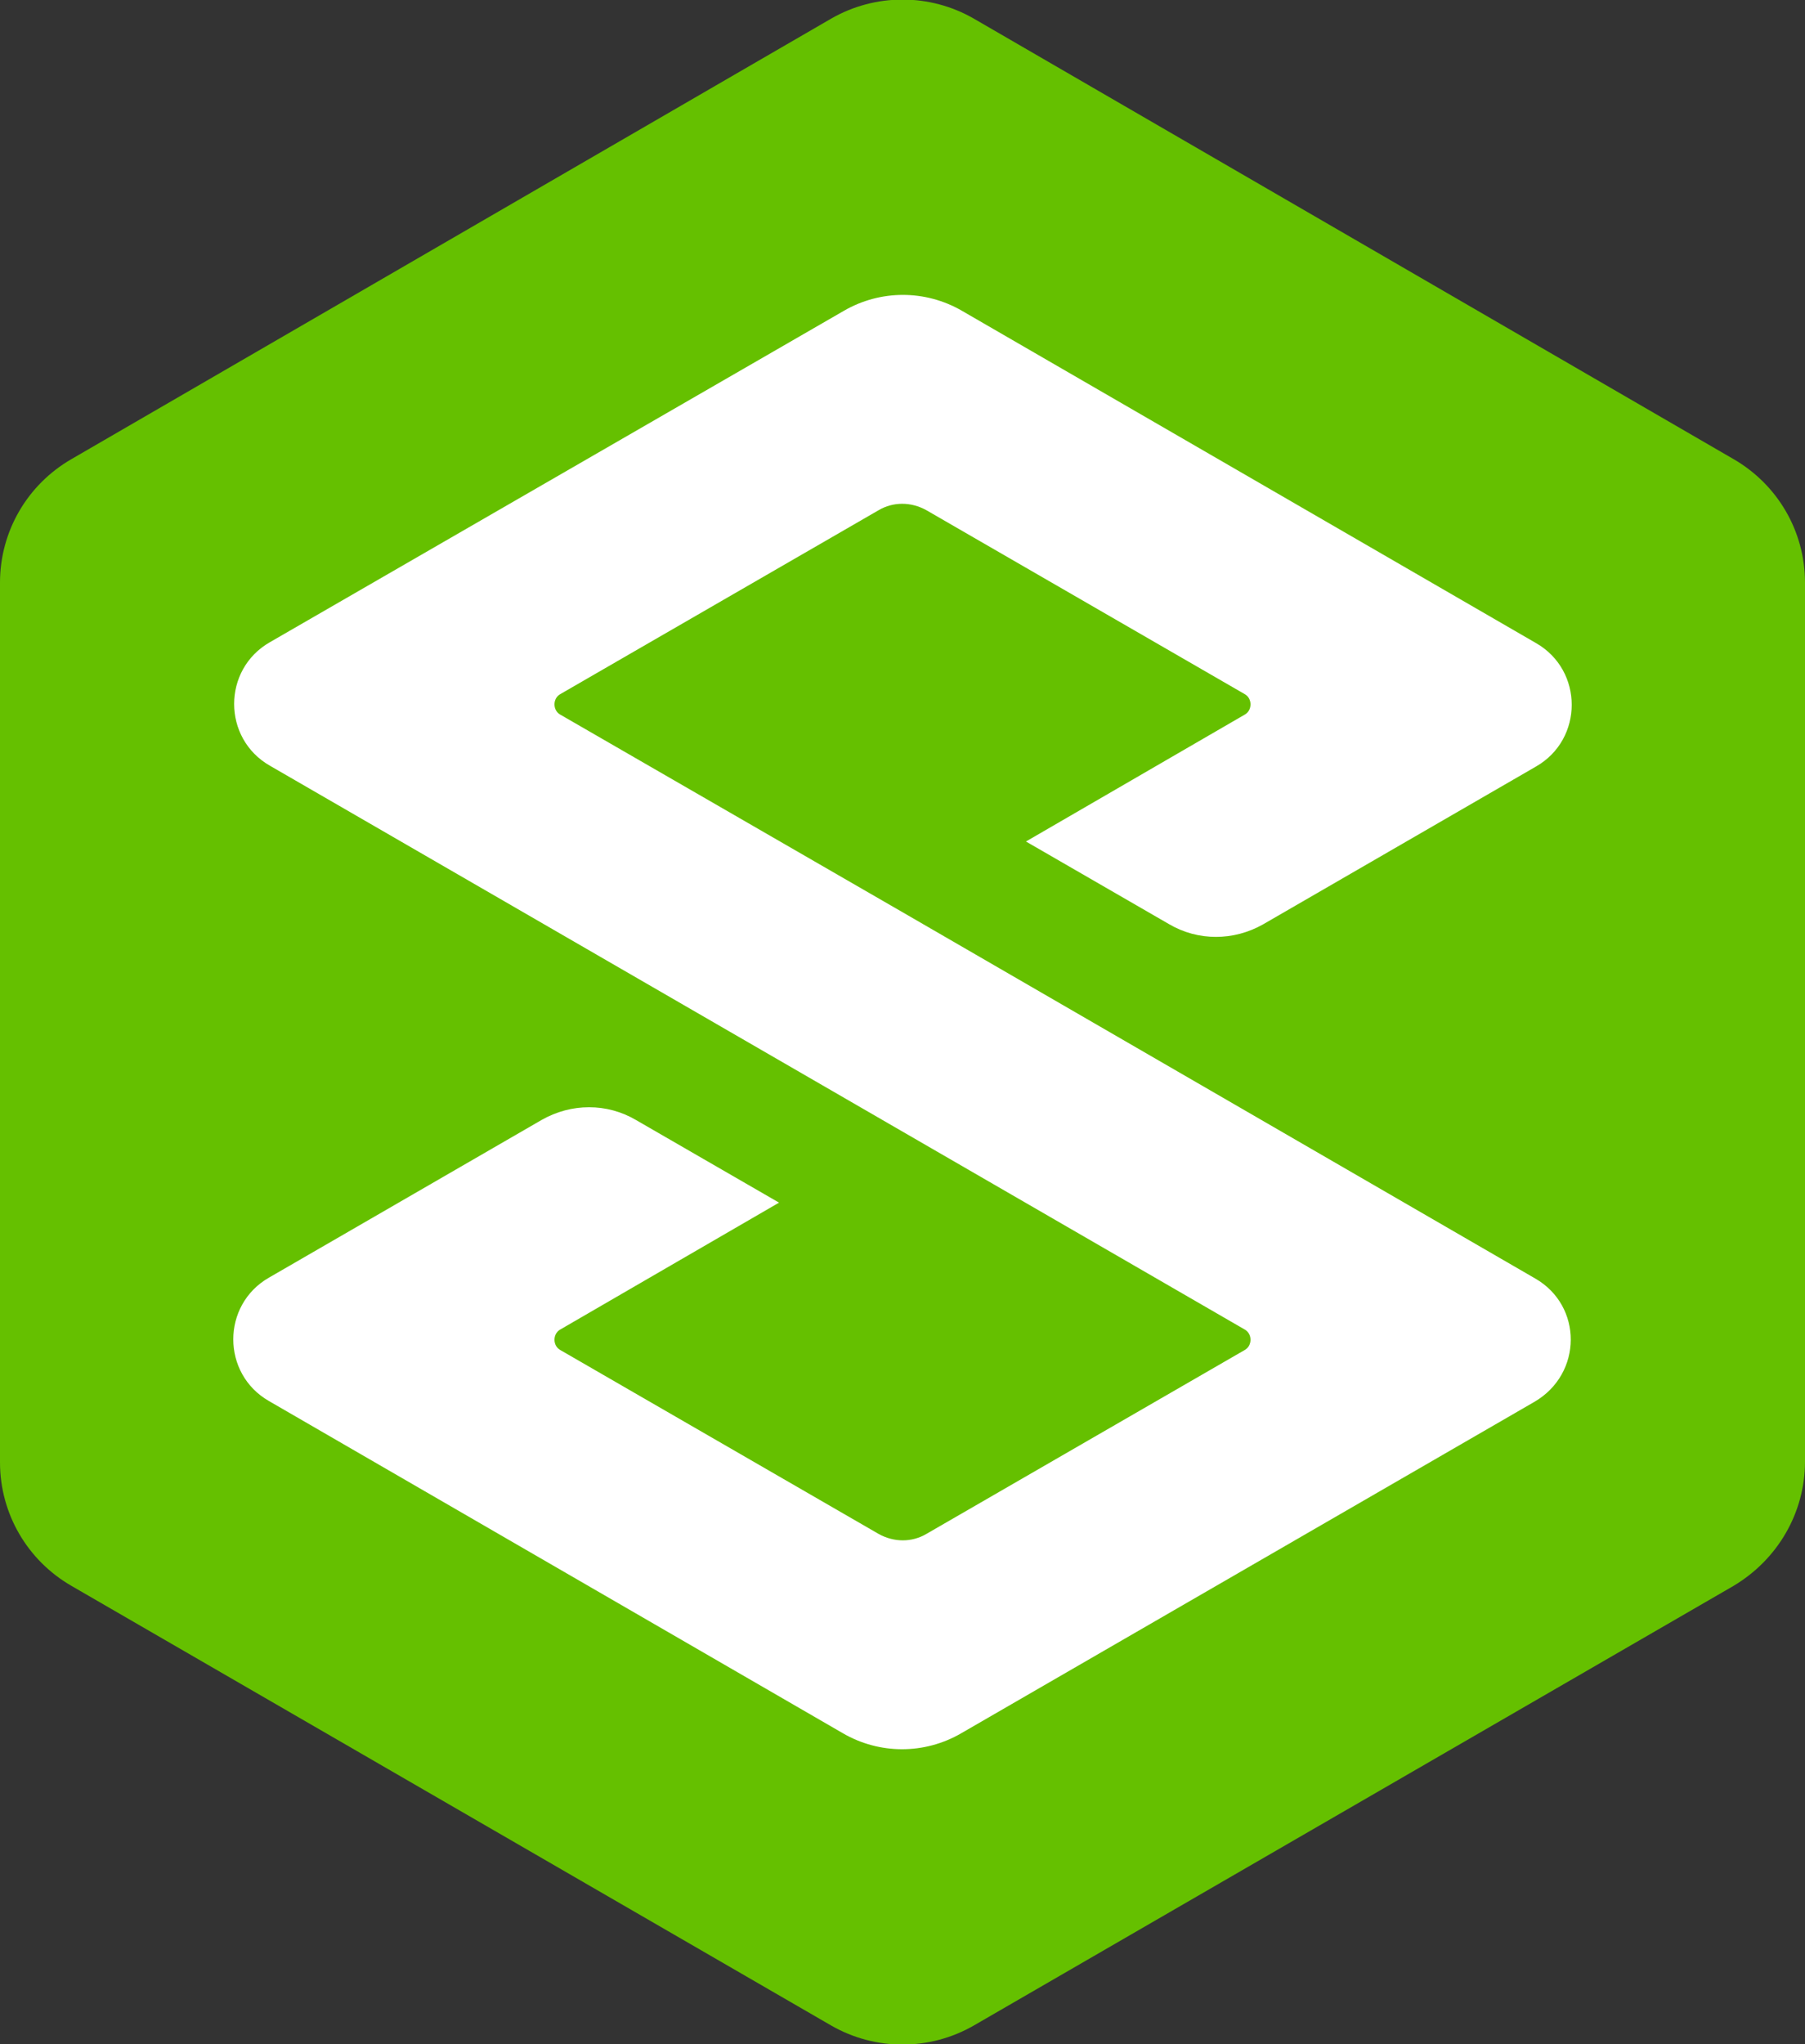 <?xml version="1.0" encoding="utf-8"?>
<!-- Generator: Adobe Illustrator 21.1.0, SVG Export Plug-In . SVG Version: 6.00 Build 0)  -->
<svg version="1.1" id="圖層_1" xmlns="http://www.w3.org/2000/svg" xmlns:xlink="http://www.w3.org/1999/xlink" x="0px" y="0px"
	 width="212px" height="240px" viewBox="0 0 212 240" style="enable-background:new 0 0 212 240;" xml:space="preserve">
<rect x="0" y="0" width="212" height="240" fill="#333333" stroke="none"/>
<style type="text/css">
	.st0{fill:#65C000;}
	.st1{fill:#FFFFFF;}
</style>
<g>
	<path class="st0" d="M212,171.6V68.4c0-6-3.2-11.5-8.4-14.5L114.4,2.2c-5.2-3-11.6-3-16.8,0L8.4,53.9C3.2,56.9,0,62.4,0,68.4v103.3
		c0,6,3.2,11.5,8.4,14.5l89.2,51.6c5.2,3,11.6,3,16.8,0l89.2-51.6C208.8,183.1,212,177.6,212,171.6z"/>
	<path class="st1" d="M180.3,150.1l-74.3-43l0,0L65.8,83.9c-0.9-0.5-0.9-1.9,0-2.4l37.4-21.6c1.7-1,3.8-1,5.6,0l37.4,21.6
		c0.9,0.5,0.9,1.9,0,2.4l-25.7,14.9l16.8,9.7c3.4,2,7.6,2,11.1,0l32-18.5c5.6-3.2,5.6-11.3,0-14.5L113,36.5c-4.3-2.5-9.6-2.5-13.9,0
		L31.7,75.4c-5.6,3.2-5.6,11.3,0,14.5l114.5,66.2c0.9,0.5,0.9,1.9,0,2.4l-37.4,21.6c-1.7,1-3.8,1-5.6,0l-37.4-21.6
		c-0.9-0.5-0.9-1.9,0-2.4l25.7-14.9l-16.8-9.7c-3.4-2-7.6-2-11.1,0l-32,18.5c-5.6,3.2-5.6,11.3,0,14.5L99,203.5
		c4.3,2.5,9.6,2.5,13.9,0l67.3-38.9C185.9,161.3,185.9,153.3,180.3,150.1z"/>
</g>
</svg>
